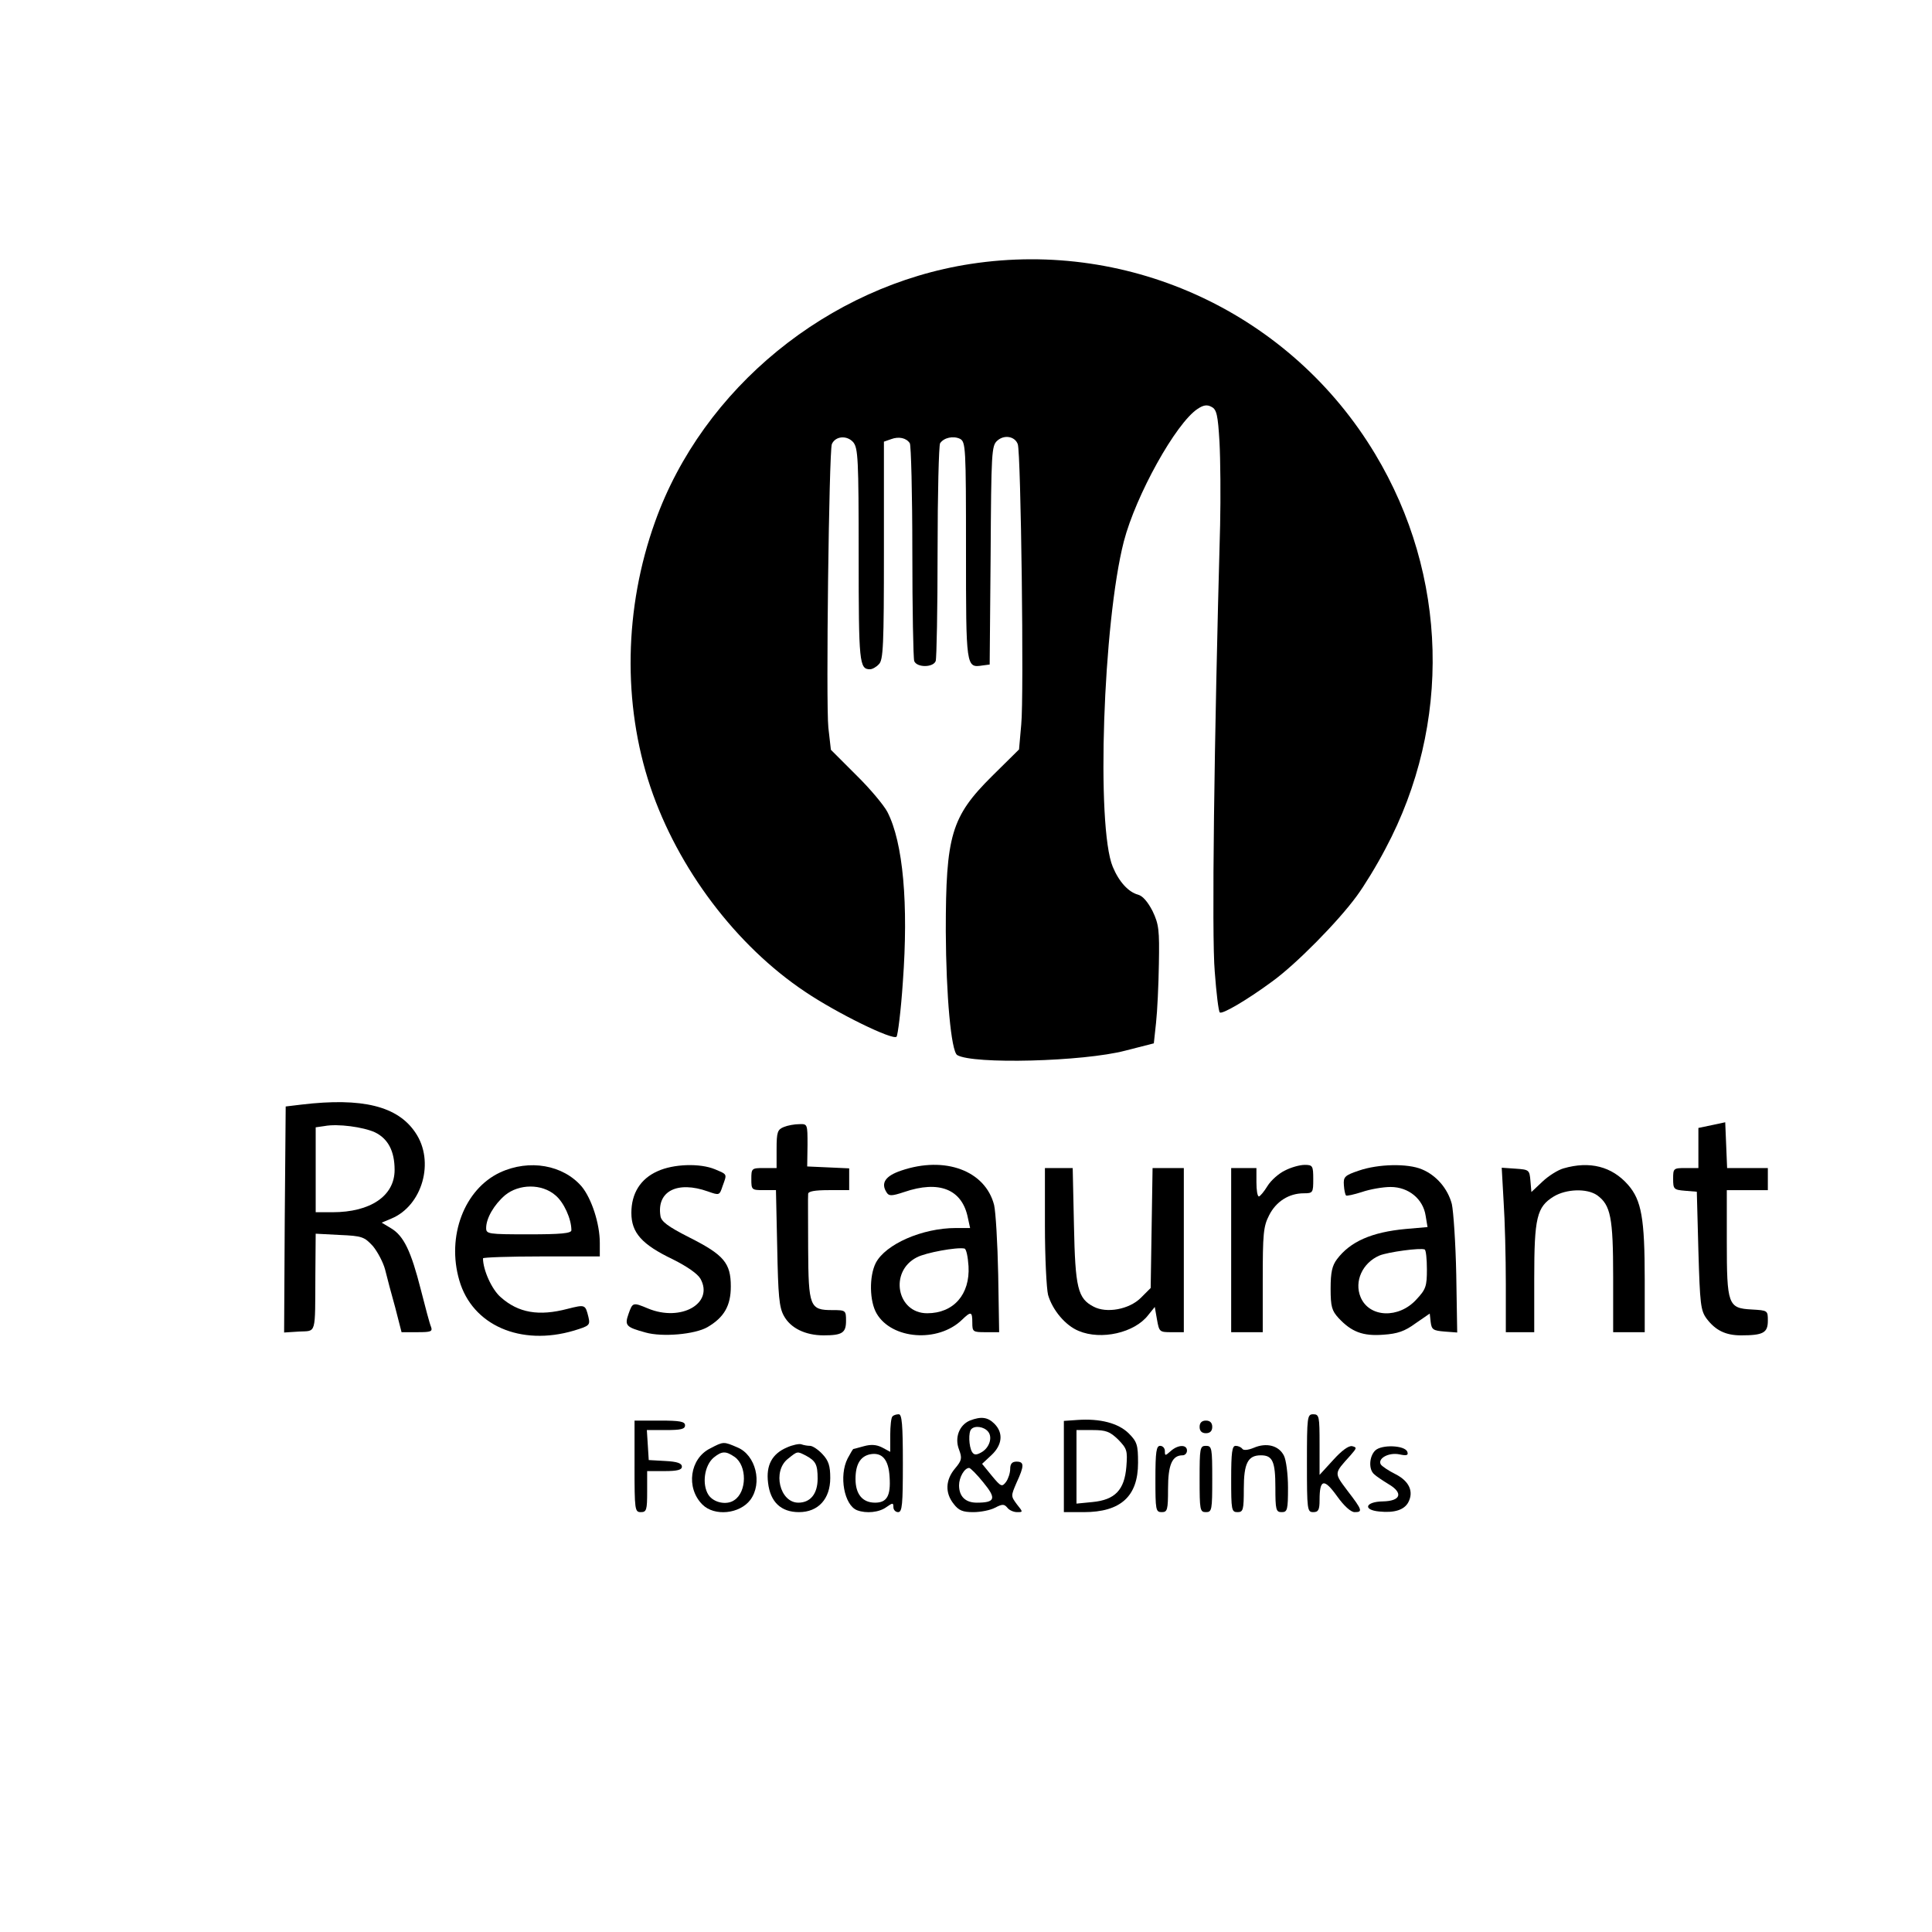 <?xml version="1.0" standalone="no"?>
<!DOCTYPE svg PUBLIC "-//W3C//DTD SVG 20010904//EN"
 "http://www.w3.org/TR/2001/REC-SVG-20010904/DTD/svg10.dtd">
<svg version="1.0" xmlns="http://www.w3.org/2000/svg"
 width="612pt" height="612pt" viewBox="0 0 612 612"
 preserveAspectRatio="xMidYMid meet">
<g transform="translate(0,612) scale(0.1,-0.1)"
fill="#000000" stroke="none">
<path d="M3075 5284 c-451 -69 -849 -394 -1000 -817 -98 -273 -103 -576 -15
-839 87 -259 272 -504 491 -650 101 -68 277 -154 289 -142 4 5 14 83 20 174
18 246 1 441 -49 538 -11 21 -55 74 -99 117 l-80 80 -8 70 c-8 77 2 873 11
898 11 26 48 29 68 6 15 -19 17 -52 17 -358 0 -341 2 -361 36 -361 7 0 20 7
28 16 14 13 16 60 16 360 l0 345 23 8 c24 9 48 4 59 -13 4 -6 8 -160 8 -343 0
-182 3 -338 6 -347 8 -21 60 -21 68 0 3 9 6 165 6 347 0 183 4 337 8 343 12
18 42 24 63 14 18 -10 19 -25 19 -354 0 -370 0 -372 52 -364 l23 3 3 346 c2
327 3 347 21 363 22 20 56 14 65 -11 10 -25 20 -800 11 -888 l-7 -79 -85 -84
c-130 -129 -147 -188 -147 -492 1 -205 17 -379 36 -392 49 -30 400 -21 533 14
l90 23 7 65 c4 36 8 120 9 186 2 108 0 126 -20 168 -15 29 -31 48 -46 52 -30
8 -60 40 -80 88 -53 126 -31 774 35 1031 38 146 165 375 234 420 18 12 30 14
44 6 16 -8 20 -26 25 -111 3 -56 4 -174 2 -263 -19 -684 -27 -1304 -17 -1415
5 -68 12 -126 16 -129 7 -7 86 39 166 98 76 55 209 190 268 271 23 31 64 98
91 150 210 394 198 866 -33 1250 -266 443 -772 680 -1281 602z"/>
<path d="M955 2621 l-50 -6 -3 -358 -2 -358 47 3 c56 3 51 -14 52 182 l1 128
76 -4 c71 -3 78 -6 105 -35 15 -18 33 -52 39 -75 6 -24 20 -78 32 -120 l20
-78 50 0 c44 0 49 2 43 18 -4 9 -18 62 -32 117 -31 122 -54 170 -94 194 l-30
18 31 13 c98 41 138 181 76 272 -56 84 -168 112 -361 89z m233 -88 c41 -20 62
-59 62 -119 0 -82 -76 -134 -197 -134 l-53 0 0 134 0 135 28 4 c42 8 123 -3
160 -20z"/>
<path d="M5423 2556 l-43 -9 0 -63 0 -64 -40 0 c-39 0 -40 -1 -40 -34 0 -33 2
-35 38 -38 l37 -3 5 -187 c5 -169 7 -189 26 -215 28 -37 60 -53 109 -53 70 0
85 8 85 46 0 33 0 33 -52 36 -74 4 -78 15 -78 216 l0 162 65 0 65 0 0 35 0 35
-65 0 -64 0 -3 73 -3 72 -42 -9z"/>
<path d="M2483 2550 c-20 -8 -23 -16 -23 -70 l0 -60 -40 0 c-39 0 -40 -1 -40
-35 0 -34 1 -35 39 -35 l39 0 4 -182 c3 -152 6 -189 21 -216 21 -39 68 -62
126 -62 59 0 71 8 71 46 0 33 -1 34 -43 34 -72 0 -76 10 -77 195 0 88 -1 166
0 173 0 8 20 12 65 12 l65 0 0 35 0 34 -66 3 -67 3 1 68 c0 66 0 67 -26 66
-15 0 -37 -4 -49 -9z"/>
<path d="M1584 2406 c-113 -53 -170 -202 -129 -342 41 -142 194 -209 363 -159
49 15 52 17 46 43 -10 40 -10 40 -66 26 -91 -24 -156 -13 -212 37 -28 24 -56
86 -56 123 0 3 83 6 185 6 l185 0 0 43 c0 61 -26 140 -57 178 -59 69 -166 88
-259 45z m175 -72 c27 -22 51 -75 51 -111 0 -10 -34 -13 -135 -13 -129 0 -135
1 -135 20 0 31 25 74 60 104 44 36 116 37 159 0z"/>
<path d="M2083 2410 c-54 -24 -83 -70 -83 -132 0 -63 33 -100 131 -147 46 -23
79 -46 88 -62 43 -78 -62 -137 -166 -94 -48 20 -49 20 -62 -17 -13 -37 -8 -42
54 -59 53 -15 156 -6 196 17 53 31 74 68 74 129 0 74 -22 100 -131 155 -69 35
-90 51 -92 69 -12 78 54 111 150 77 37 -13 37 -13 47 17 14 39 16 36 -24 53
-48 20 -132 17 -182 -6z"/>
<path d="M2855 2412 c-51 -17 -66 -40 -46 -70 7 -11 16 -11 55 2 111 38 184 9
202 -82 l7 -32 -45 0 c-106 0 -223 -51 -254 -111 -21 -42 -20 -121 3 -160 48
-82 194 -93 270 -20 29 28 33 27 33 -9 0 -29 2 -30 43 -30 l42 0 -3 182 c-2
101 -8 200 -13 221 -28 109 -156 156 -294 109z m213 -303 c5 -89 -47 -149
-131 -149 -96 0 -121 132 -33 177 28 15 127 33 151 28 6 -1 11 -26 13 -56z"/>
<path d="M4070 2412 c-19 -9 -44 -31 -55 -49 -11 -18 -23 -32 -27 -33 -5 0 -8
20 -8 45 l0 45 -40 0 -40 0 0 -260 0 -260 50 0 50 0 0 165 c0 146 2 170 20
205 22 44 63 70 110 70 29 0 30 2 30 45 0 42 -2 45 -27 45 -16 0 -44 -8 -63
-18z"/>
<path d="M4305 2412 c-45 -15 -50 -20 -48 -46 1 -16 4 -30 7 -33 2 -2 25 3 50
11 26 9 67 16 91 16 57 0 103 -38 111 -91 l6 -36 -69 -6 c-108 -10 -176 -40
-218 -96 -15 -20 -20 -41 -20 -93 0 -57 4 -70 25 -93 41 -44 77 -58 142 -53
45 3 68 11 102 36 l45 31 3 -27 c3 -24 8 -27 44 -30 l40 -3 -3 183 c-2 101 -9
201 -14 224 -13 49 -49 91 -95 110 -45 19 -138 17 -199 -4z m215 -313 c0 -53
-3 -63 -33 -95 -56 -62 -150 -58 -177 7 -21 50 6 109 60 132 27 11 130 25 143
19 4 -2 7 -30 7 -63z"/>
<path d="M4953 2419 c-18 -5 -48 -24 -67 -42 l-35 -33 -3 35 c-3 35 -4 36 -47
39 l-44 3 6 -107 c4 -59 7 -176 7 -261 l0 -153 45 0 45 0 0 170 c0 193 8 227
62 260 40 24 105 26 137 4 43 -31 51 -70 51 -259 l0 -175 50 0 50 0 0 165 c0
195 -10 253 -53 302 -51 58 -121 76 -204 52z"/>
<path d="M3310 2238 c0 -101 5 -200 10 -220 14 -48 55 -97 97 -114 71 -30 177
-6 220 50 l21 26 7 -40 c7 -39 8 -40 46 -40 l39 0 0 260 0 260 -49 0 -50 0 -3
-190 -3 -190 -31 -31 c-37 -37 -109 -50 -150 -28 -50 26 -58 59 -62 257 l-4
182 -44 0 -44 0 0 -182z"/>
<path d="M2827 1633 c-4 -3 -7 -30 -7 -59 l0 -53 -26 14 c-18 9 -35 10 -57 4
-18 -5 -33 -9 -34 -9 -1 0 -9 -13 -18 -30 -28 -55 -11 -148 30 -164 29 -11 70
-7 93 10 20 14 22 14 22 0 0 -9 7 -16 15 -16 13 0 15 24 15 155 0 123 -3 155
-13 155 -8 0 -17 -3 -20 -7z m-9 -192 c4 -60 -9 -81 -46 -81 -40 0 -62 27 -62
75 0 46 15 71 45 78 39 8 60 -16 63 -72z"/>
<path d="M4140 1485 c0 -148 1 -155 20 -155 16 0 20 7 20 38 0 67 14 70 55 13
22 -31 44 -51 56 -51 26 0 25 6 -22 67 -44 59 -44 54 9 113 20 23 21 25 5 29
-11 2 -33 -14 -60 -44 l-43 -47 0 96 c0 89 -1 96 -20 96 -19 0 -20 -7 -20
-155z"/>
<path d="M3072 1620 c-33 -14 -49 -54 -34 -92 10 -27 9 -34 -13 -60 -30 -36
-32 -77 -4 -112 16 -21 29 -26 62 -26 23 0 54 6 69 14 23 12 29 12 39 0 6 -8
20 -14 31 -14 19 0 19 0 -1 25 -19 26 -19 26 -1 68 25 54 25 67 0 67 -14 0
-20 -7 -20 -23 0 -13 -6 -31 -13 -41 -13 -17 -16 -16 -45 19 l-31 38 30 28
c34 32 38 70 9 99 -21 21 -42 24 -78 10z m58 -35 c15 -18 4 -52 -22 -66 -16
-9 -23 -8 -29 2 -10 17 -12 63 -2 72 11 12 40 8 53 -8z m-15 -161 c42 -51 38
-64 -21 -64 -36 0 -56 20 -56 55 0 25 17 55 32 55 4 0 25 -21 45 -46z"/>
<path d="M3413 1622 l-43 -3 0 -145 0 -144 63 0 c117 0 172 50 172 156 0 57
-3 67 -30 94 -33 32 -90 47 -162 42z m129 -62 c28 -29 30 -35 26 -86 -6 -74
-36 -105 -107 -112 l-51 -5 0 117 0 116 51 0 c43 0 55 -5 81 -30z"/>
<path d="M2010 1475 c0 -138 1 -145 20 -145 18 0 20 7 20 65 l0 65 55 0 c41 0
55 4 55 14 0 11 -15 16 -52 18 l-53 3 -3 48 -3 47 60 0 c48 0 61 3 61 15 0 12
-16 15 -80 15 l-80 0 0 -145z"/>
<path d="M3800 1600 c0 -13 7 -20 20 -20 13 0 20 7 20 20 0 13 -7 20 -20 20
-13 0 -20 -7 -20 -20z"/>
<path d="M2250 1532 c-65 -32 -78 -125 -25 -178 38 -38 118 -30 152 15 39 53
17 142 -41 166 -44 19 -44 19 -86 -3z m77 -27 c40 -28 39 -111 -1 -137 -24
-17 -66 -8 -82 17 -21 33 -13 93 17 118 26 21 38 21 66 2z"/>
<path d="M2493 1535 c-47 -20 -67 -56 -60 -112 7 -61 41 -93 98 -93 61 0 99
42 99 108 0 38 -5 55 -25 76 -13 14 -31 26 -39 26 -8 0 -20 2 -28 5 -7 2 -27
-2 -45 -10z m60 -26 c31 -17 37 -28 37 -73 0 -48 -23 -76 -61 -76 -59 0 -83
100 -33 139 31 25 29 24 57 10z"/>
<path d="M3972 1534 c-19 -8 -34 -9 -37 -3 -4 5 -13 9 -21 9 -11 0 -14 -20
-14 -105 0 -98 1 -105 20 -105 18 0 20 7 20 74 0 81 13 106 54 106 37 0 46
-19 46 -102 0 -71 2 -78 20 -78 18 0 20 7 20 78 0 42 -6 88 -13 101 -16 32
-55 42 -95 25z"/>
<path d="M3660 1435 c0 -98 1 -105 20 -105 18 0 20 7 20 74 0 76 13 106 46
106 8 0 14 7 14 15 0 20 -29 19 -52 -2 -17 -15 -18 -15 -18 0 0 10 -7 17 -15
17 -12 0 -15 -18 -15 -105z"/>
<path d="M3800 1435 c0 -98 1 -105 20 -105 19 0 20 7 20 105 0 98 -1 105 -20
105 -19 0 -20 -7 -20 -105z"/>
<path d="M4356 1525 c-19 -19 -21 -60 -3 -75 6 -6 27 -20 45 -31 48 -28 40
-54 -18 -55 -55 -1 -64 -27 -11 -32 48 -5 79 5 92 29 18 34 3 67 -40 89 -22
11 -43 25 -47 31 -11 19 25 39 59 32 23 -5 29 -3 25 8 -7 21 -82 24 -102 4z"/>
</g>
</svg>
